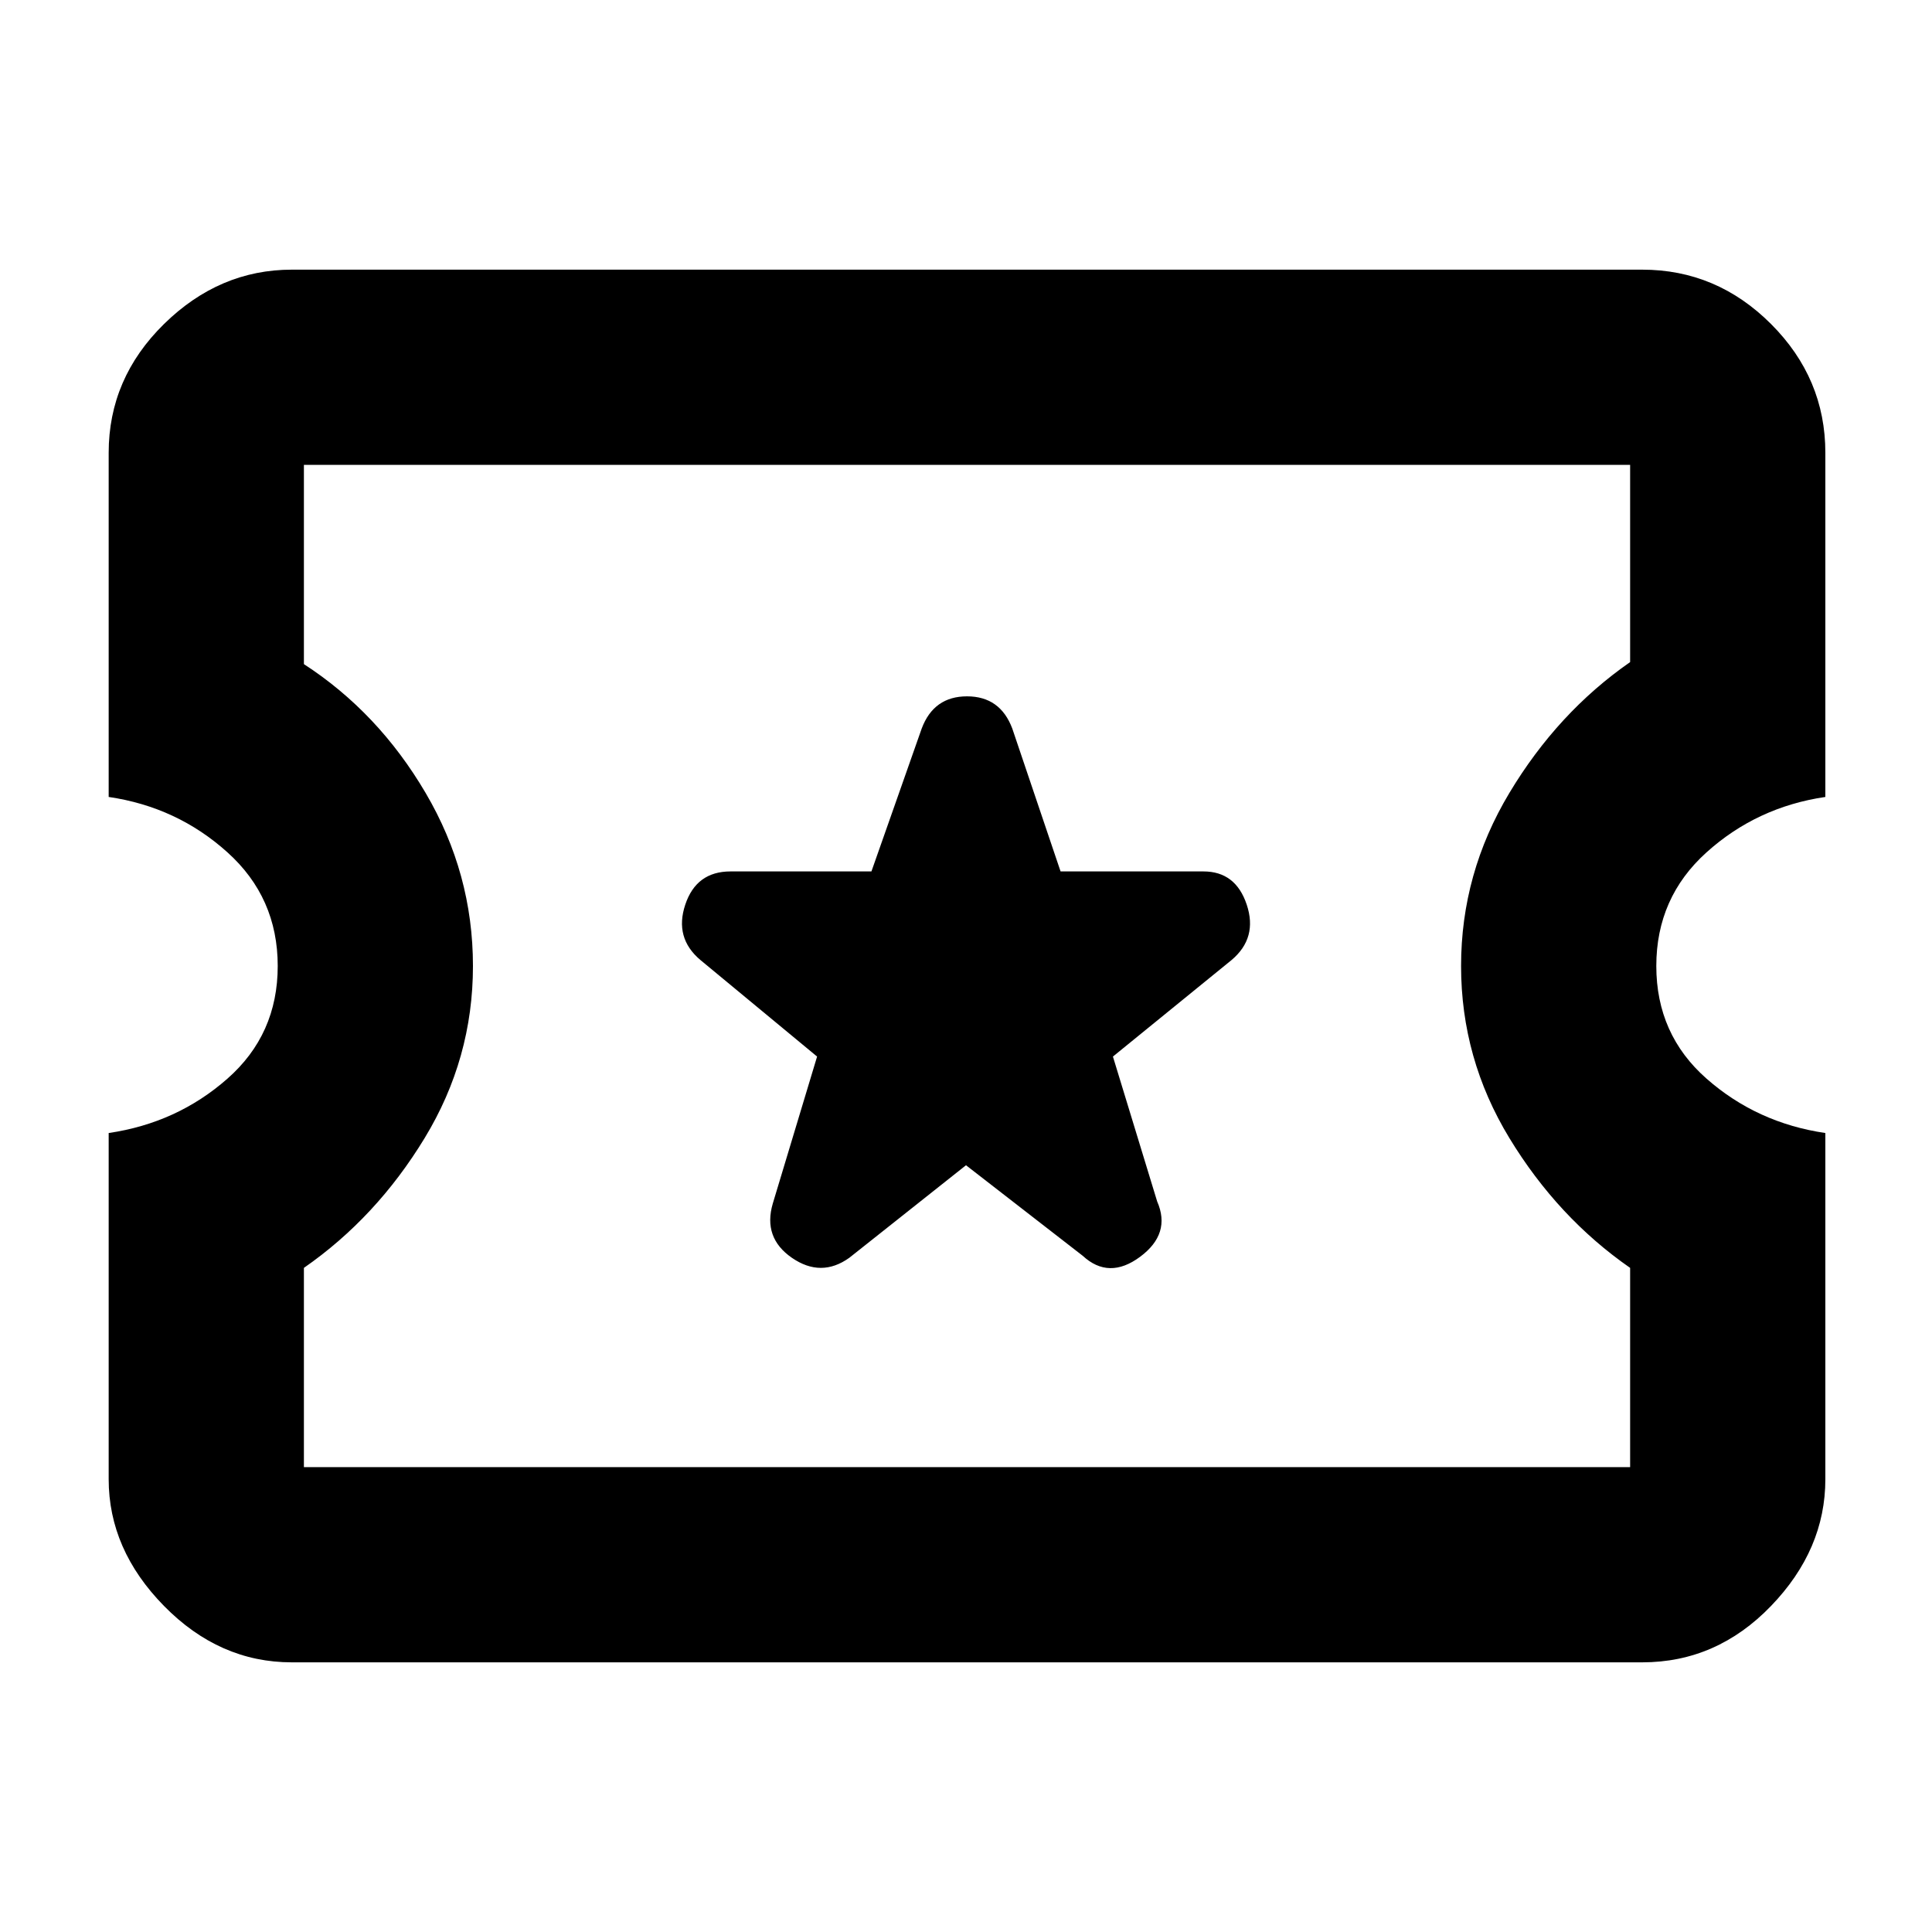 <svg xmlns="http://www.w3.org/2000/svg" height="40" width="40"><path d="M6.042 34.417q-1.5 0-2.646-1.167T2.25 30.625v-7.167q1.417-.208 2.458-1.125Q5.75 21.417 5.75 20q0-1.417-1.042-2.354-1.041-.938-2.458-1.146V9.375q0-1.542 1.146-2.667 1.146-1.125 2.646-1.125H34q1.542 0 2.667 1.125 1.125 1.125 1.125 2.667V16.5q-1.417.208-2.459 1.146-1.041.937-1.041 2.354t1.041 2.333q1.042.917 2.459 1.125v7.167q0 1.458-1.125 2.625T34 34.417Zm.25-4.042H33.75V26.25q-1.5-1.042-2.5-2.688-1-1.645-1-3.562 0-1.917 1-3.583 1-1.667 2.5-2.709V9.625H6.292v4.125q1.541 1 2.52 2.667.98 1.666.98 3.583 0 1.917-1 3.562-1 1.646-2.5 2.688ZM20 24.125 22.417 26q.541.5 1.187.021t.354-1.146l-.916-3 2.458-2q.542-.458.312-1.146-.229-.687-.895-.687h-2.959l-1-2.959q-.25-.666-.937-.666-.688 0-.938.666l-1.041 2.959h-2.917q-.708 0-.937.687-.23.688.312 1.146l2.417 2L16 24.917q-.208.708.396 1.125.604.416 1.187 0ZM20 20Z"/></svg>